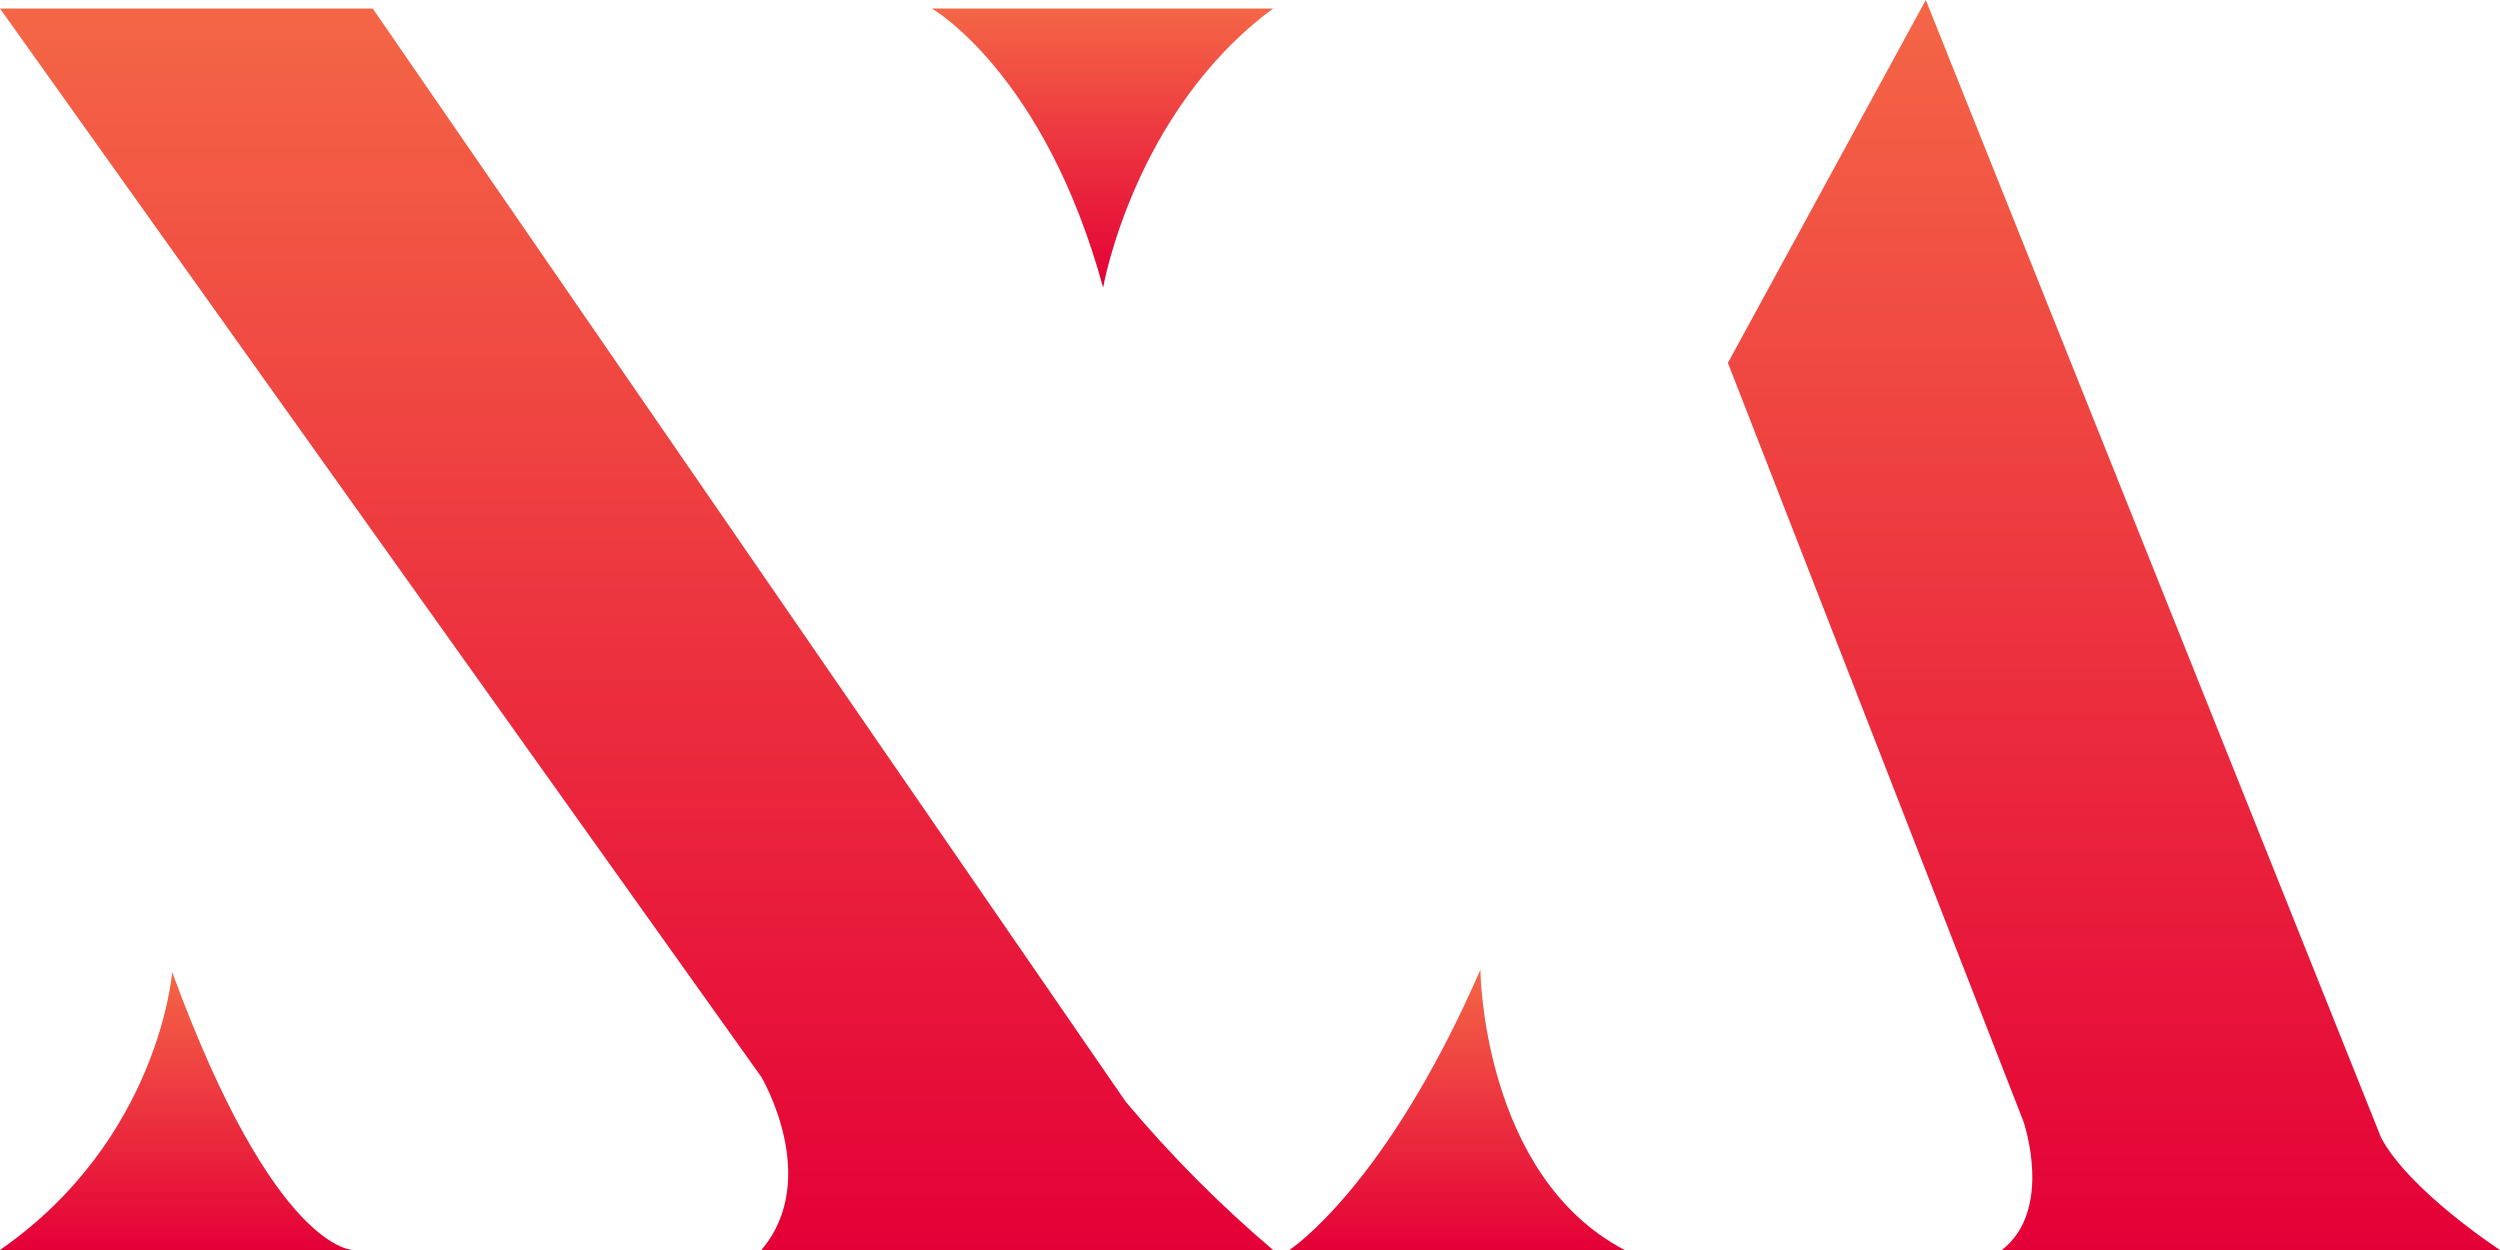 <svg width="304" height="152" viewBox="0 0 304 152" fill="none" xmlns="http://www.w3.org/2000/svg">
<path d="M20.936 118.2C20.936 118.2 19.425 138.476 0 152H42.983C42.983 152 33.454 152.375 20.936 118.2Z" fill="url(#paint0_linear_17_1850)"/>
<path d="M0 1.037L92.581 130.963C92.581 130.963 99.93 143.362 92.581 152H154.806C148.348 146.518 142.355 140.489 136.892 133.975L45.325 1.037H0Z" fill="url(#paint1_linear_17_1850)"/>
<path d="M113.312 1.037C113.312 1.037 126.974 8.825 134.14 34.969C134.14 34.969 137.852 13.569 154.806 1.037H113.312Z" fill="url(#paint2_linear_17_1850)"/>
<path d="M156.781 152C156.781 152 168.447 144.488 180.015 117.913C180.015 117.913 180.199 142.888 197.552 152H156.781Z" fill="url(#paint3_linear_17_1850)"/>
<path d="M234.178 0L210.113 44.125L246.049 136.369C246.049 136.369 249.761 147.069 243.427 152H304C304 152 292.982 144.819 289.539 138.332L234.178 0Z" fill="url(#paint4_linear_17_1850)"/>
<defs>
<linearGradient id="paint0_linear_17_1850" x1="21.491" y1="118.2" x2="21.491" y2="152" gradientUnits="userSpaceOnUse">
<stop stop-color="#F46646"/>
<stop offset="1" stop-color="#E40037"/>
</linearGradient>
<linearGradient id="paint1_linear_17_1850" x1="77.403" y1="1.037" x2="77.403" y2="152" gradientUnits="userSpaceOnUse">
<stop stop-color="#F46646"/>
<stop offset="1" stop-color="#E40037"/>
</linearGradient>
<linearGradient id="paint2_linear_17_1850" x1="134.059" y1="1.037" x2="134.059" y2="34.969" gradientUnits="userSpaceOnUse">
<stop stop-color="#F46646"/>
<stop offset="1" stop-color="#E40037"/>
</linearGradient>
<linearGradient id="paint3_linear_17_1850" x1="177.166" y1="117.913" x2="177.166" y2="152" gradientUnits="userSpaceOnUse">
<stop stop-color="#F46646"/>
<stop offset="1" stop-color="#E40037"/>
</linearGradient>
<linearGradient id="paint4_linear_17_1850" x1="257.056" y1="0" x2="257.056" y2="152" gradientUnits="userSpaceOnUse">
<stop stop-color="#F46646"/>
<stop offset="1" stop-color="#E40037"/>
</linearGradient>
</defs>
</svg>
